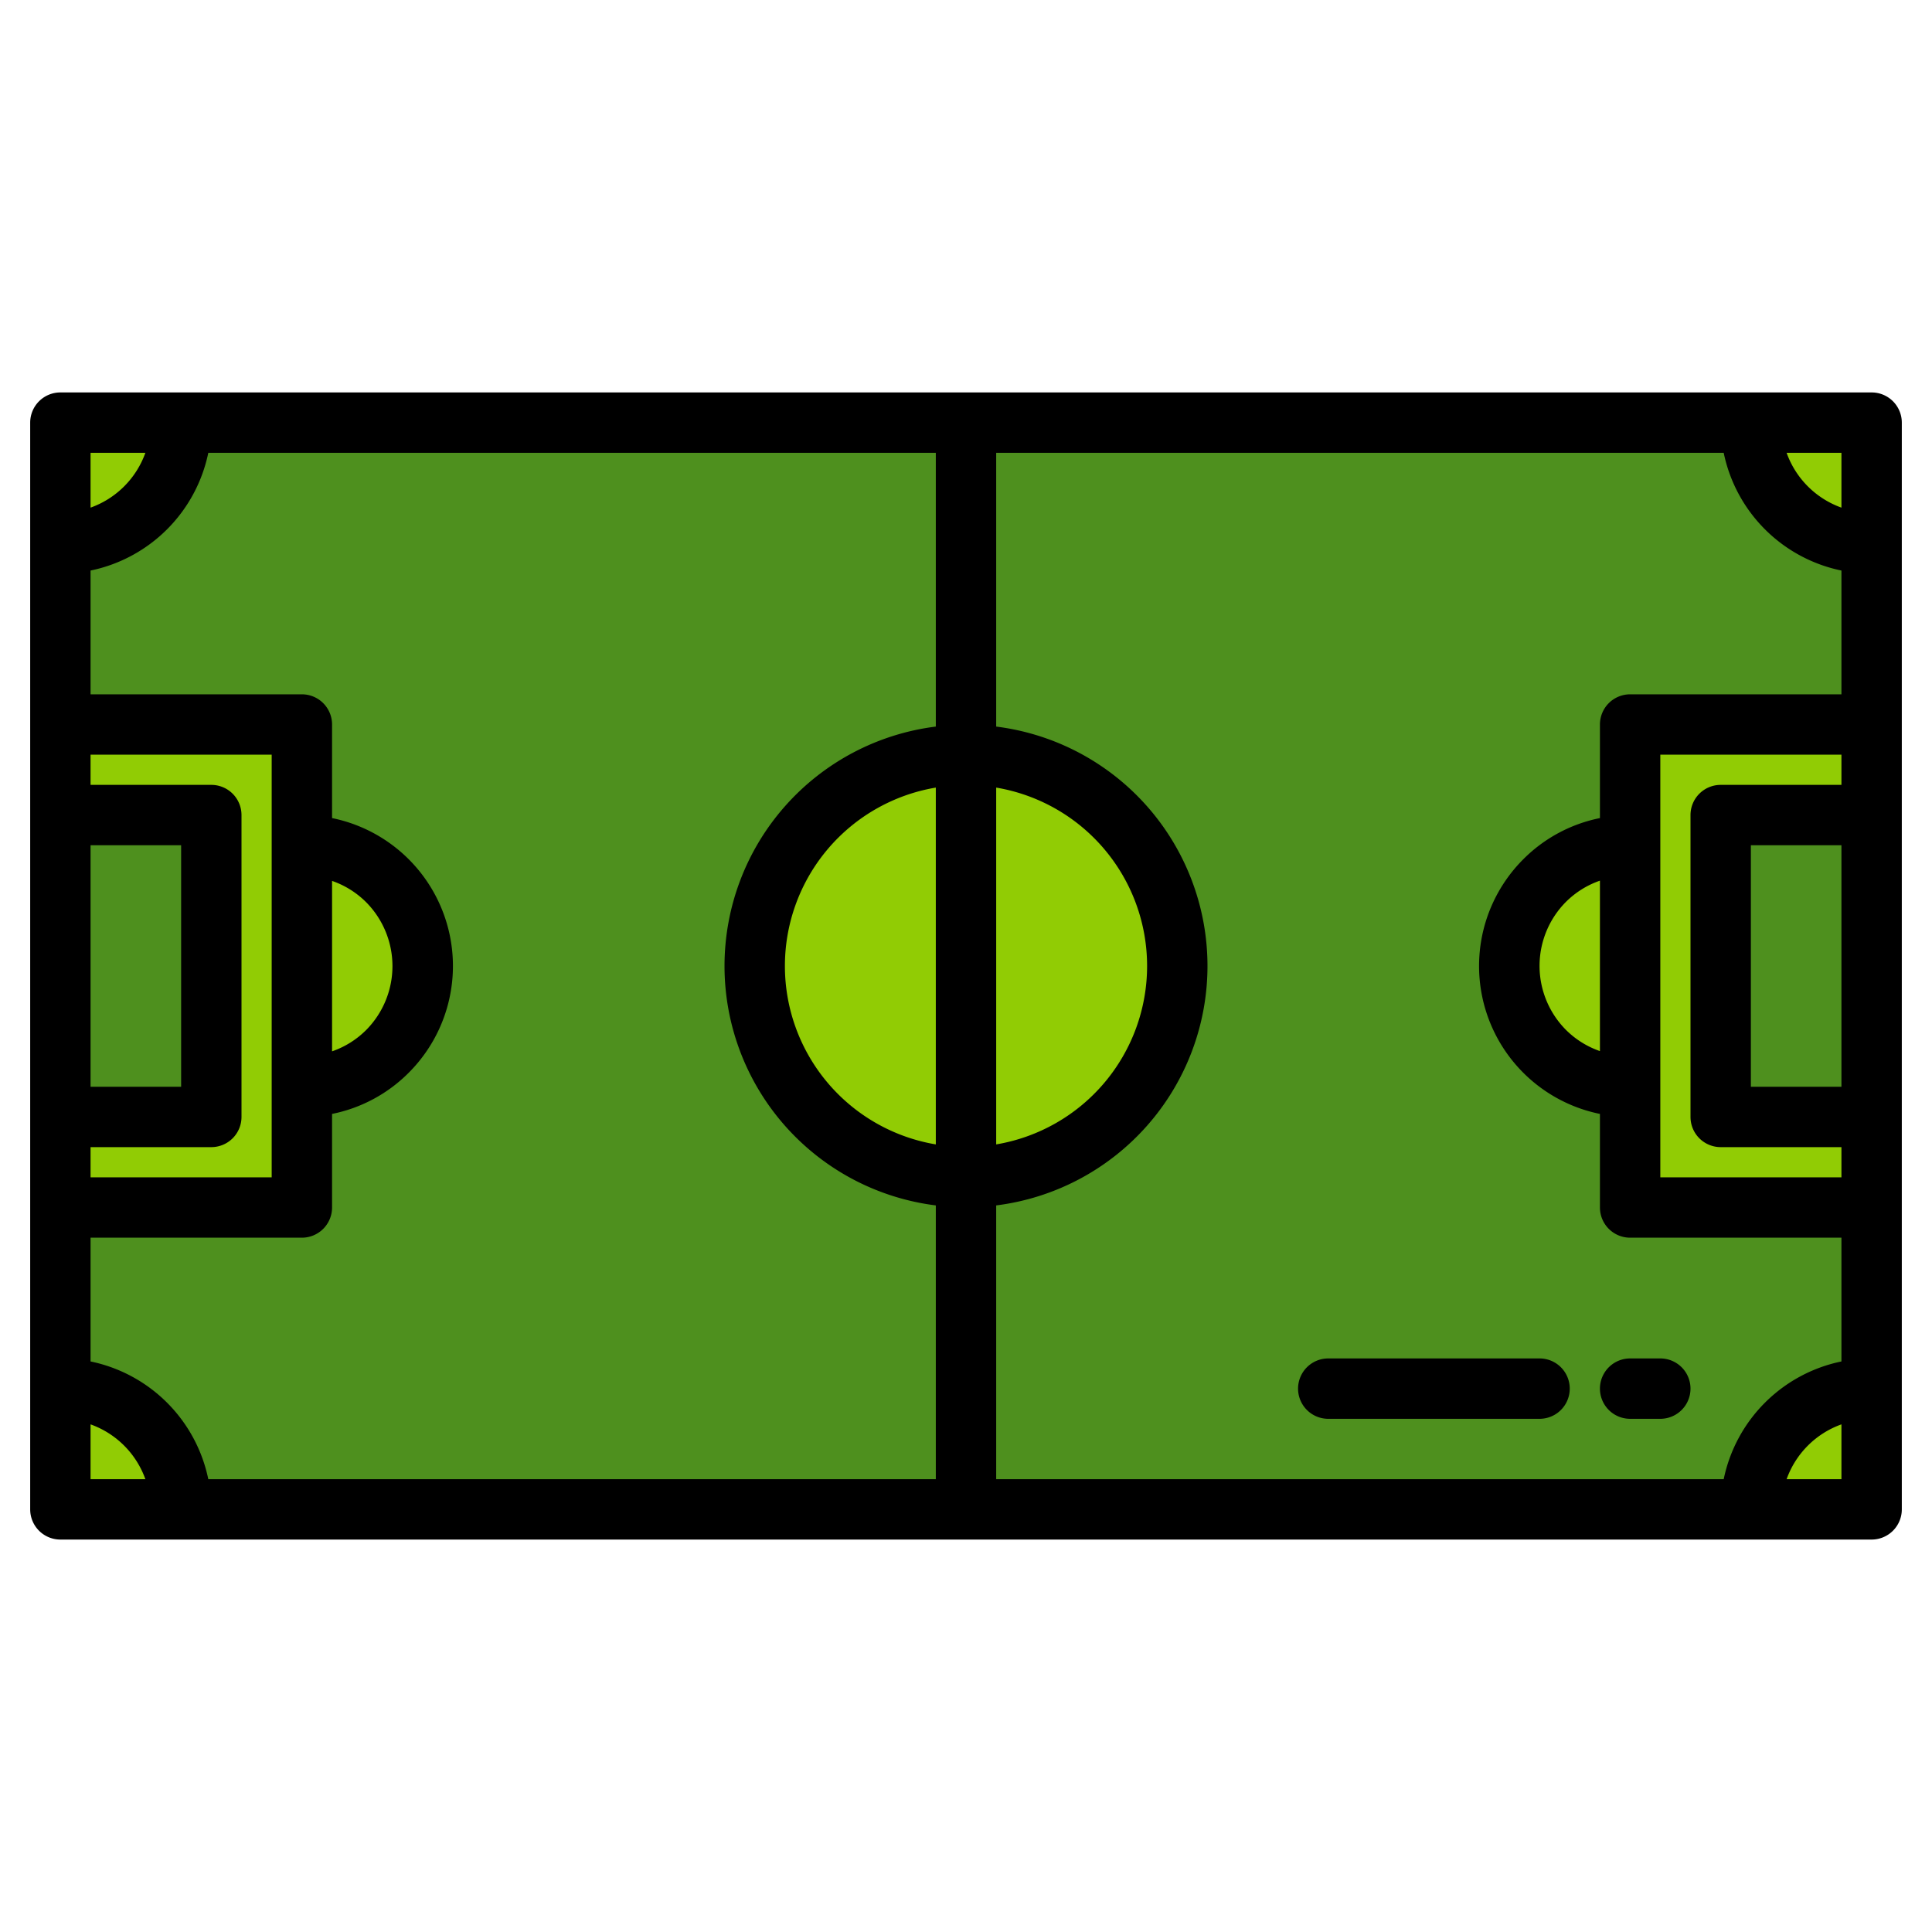 <svg id="Soccer_field" height="512" viewBox="0 0 64 64" width="512" xmlns="http://www.w3.org/2000/svg" data-name="Soccer field"><g fill="#91cc04"><path d="m62 14v4a4 4 0 0 1 -4-4z"/><path d="m62 46v4h-4a4 4 0 0 1 4-4z"/><path d="m6 14a4 4 0 0 1 -4 4v-4z"/></g><path d="m62 18v28a4 4 0 0 0 -4 4h-52a4 4 0 0 0 -4-4v-28a4 4 0 0 0 4-4h52a4 4 0 0 0 4 4z" fill="#4e901e"/><circle cx="32" cy="32" fill="#91cc04" r="7"/><path d="m2 24h8v16h-8z" fill="#91cc04"/><path d="m10 36a4 4 0 1 0 0-8z" fill="#91cc04"/><path d="m2 27h5v10h-5z" fill="#4e901e"/><path d="m54 24h8v16h-8z" fill="#91cc04"/><path d="m54 28a4 4 0 1 0 0 8z" fill="#91cc04"/><path d="m57 27h5v10h-5z" fill="#4e901e" transform="matrix(-1 0 0 -1 119 64)"/><path d="m6 50h-4v-4a4 4 0 0 1 4 4z" fill="#91cc04"/><path d="m62 13h-60a1 1 0 0 0 -1 1v36a1 1 0 0 0 1 1h60a1 1 0 0 0 1-1v-36a1 1 0 0 0 -1-1zm-9 21.819a2.969 2.969 0 0 1 -1.123-.7 3.007 3.007 0 0 1 0-4.246 2.969 2.969 0 0 1 1.123-.7zm2-9.819h6v1h-4a1 1 0 0 0 -1 1v10a1 1 0 0 0 1 1h4v1h-6zm6 11h-3v-8h3zm0-19.184a3 3 0 0 1 -1.816-1.816h1.816zm-30 21.094a5.993 5.993 0 0 1 0-11.82zm2-11.82a5.993 5.993 0 0 1 0 11.82zm-28.184-11.09a3 3 0 0 1 -1.816 1.816v-1.816zm6.184 14.181a2.969 2.969 0 0 1 1.123.7 3.007 3.007 0 0 1 0 4.246 2.969 2.969 0 0 1 -1.123.7zm-2 9.819h-6v-1h4a1 1 0 0 0 1-1v-10a1 1 0 0 0 -1-1h-4v-1h6zm-6-11h3v8h-3zm0 19.184a3 3 0 0 1 1.816 1.816h-1.816zm3.9 1.816a5.016 5.016 0 0 0 -3.9-3.9v-4.1h7a1 1 0 0 0 1-1v-3.1a4.957 4.957 0 0 0 2.537-1.362 5 5 0 0 0 -2.537-8.438v-3.1a1 1 0 0 0 -1-1h-7v-4.1a5.016 5.016 0 0 0 3.9-3.9h24.1v9.069a7.993 7.993 0 0 0 0 15.862v9.069zm26.1-9.069a7.993 7.993 0 0 0 0-15.862v-9.069h24.1a5.016 5.016 0 0 0 3.9 3.9v4.1h-7a1 1 0 0 0 -1 1v3.1a4.957 4.957 0 0 0 -2.537 1.362 5 5 0 0 0 2.537 8.438v3.1a1 1 0 0 0 1 1h7v4.1a5.016 5.016 0 0 0 -3.9 3.9h-24.1zm26.184 9.069a3 3 0 0 1 1.816-1.816v1.816z"/><path d="m51 45h-7a1 1 0 0 0 0 2h7a1 1 0 0 0 0-2z"/><path d="m55 45h-1a1 1 0 0 0 0 2h1a1 1 0 0 0 0-2z"/></svg>